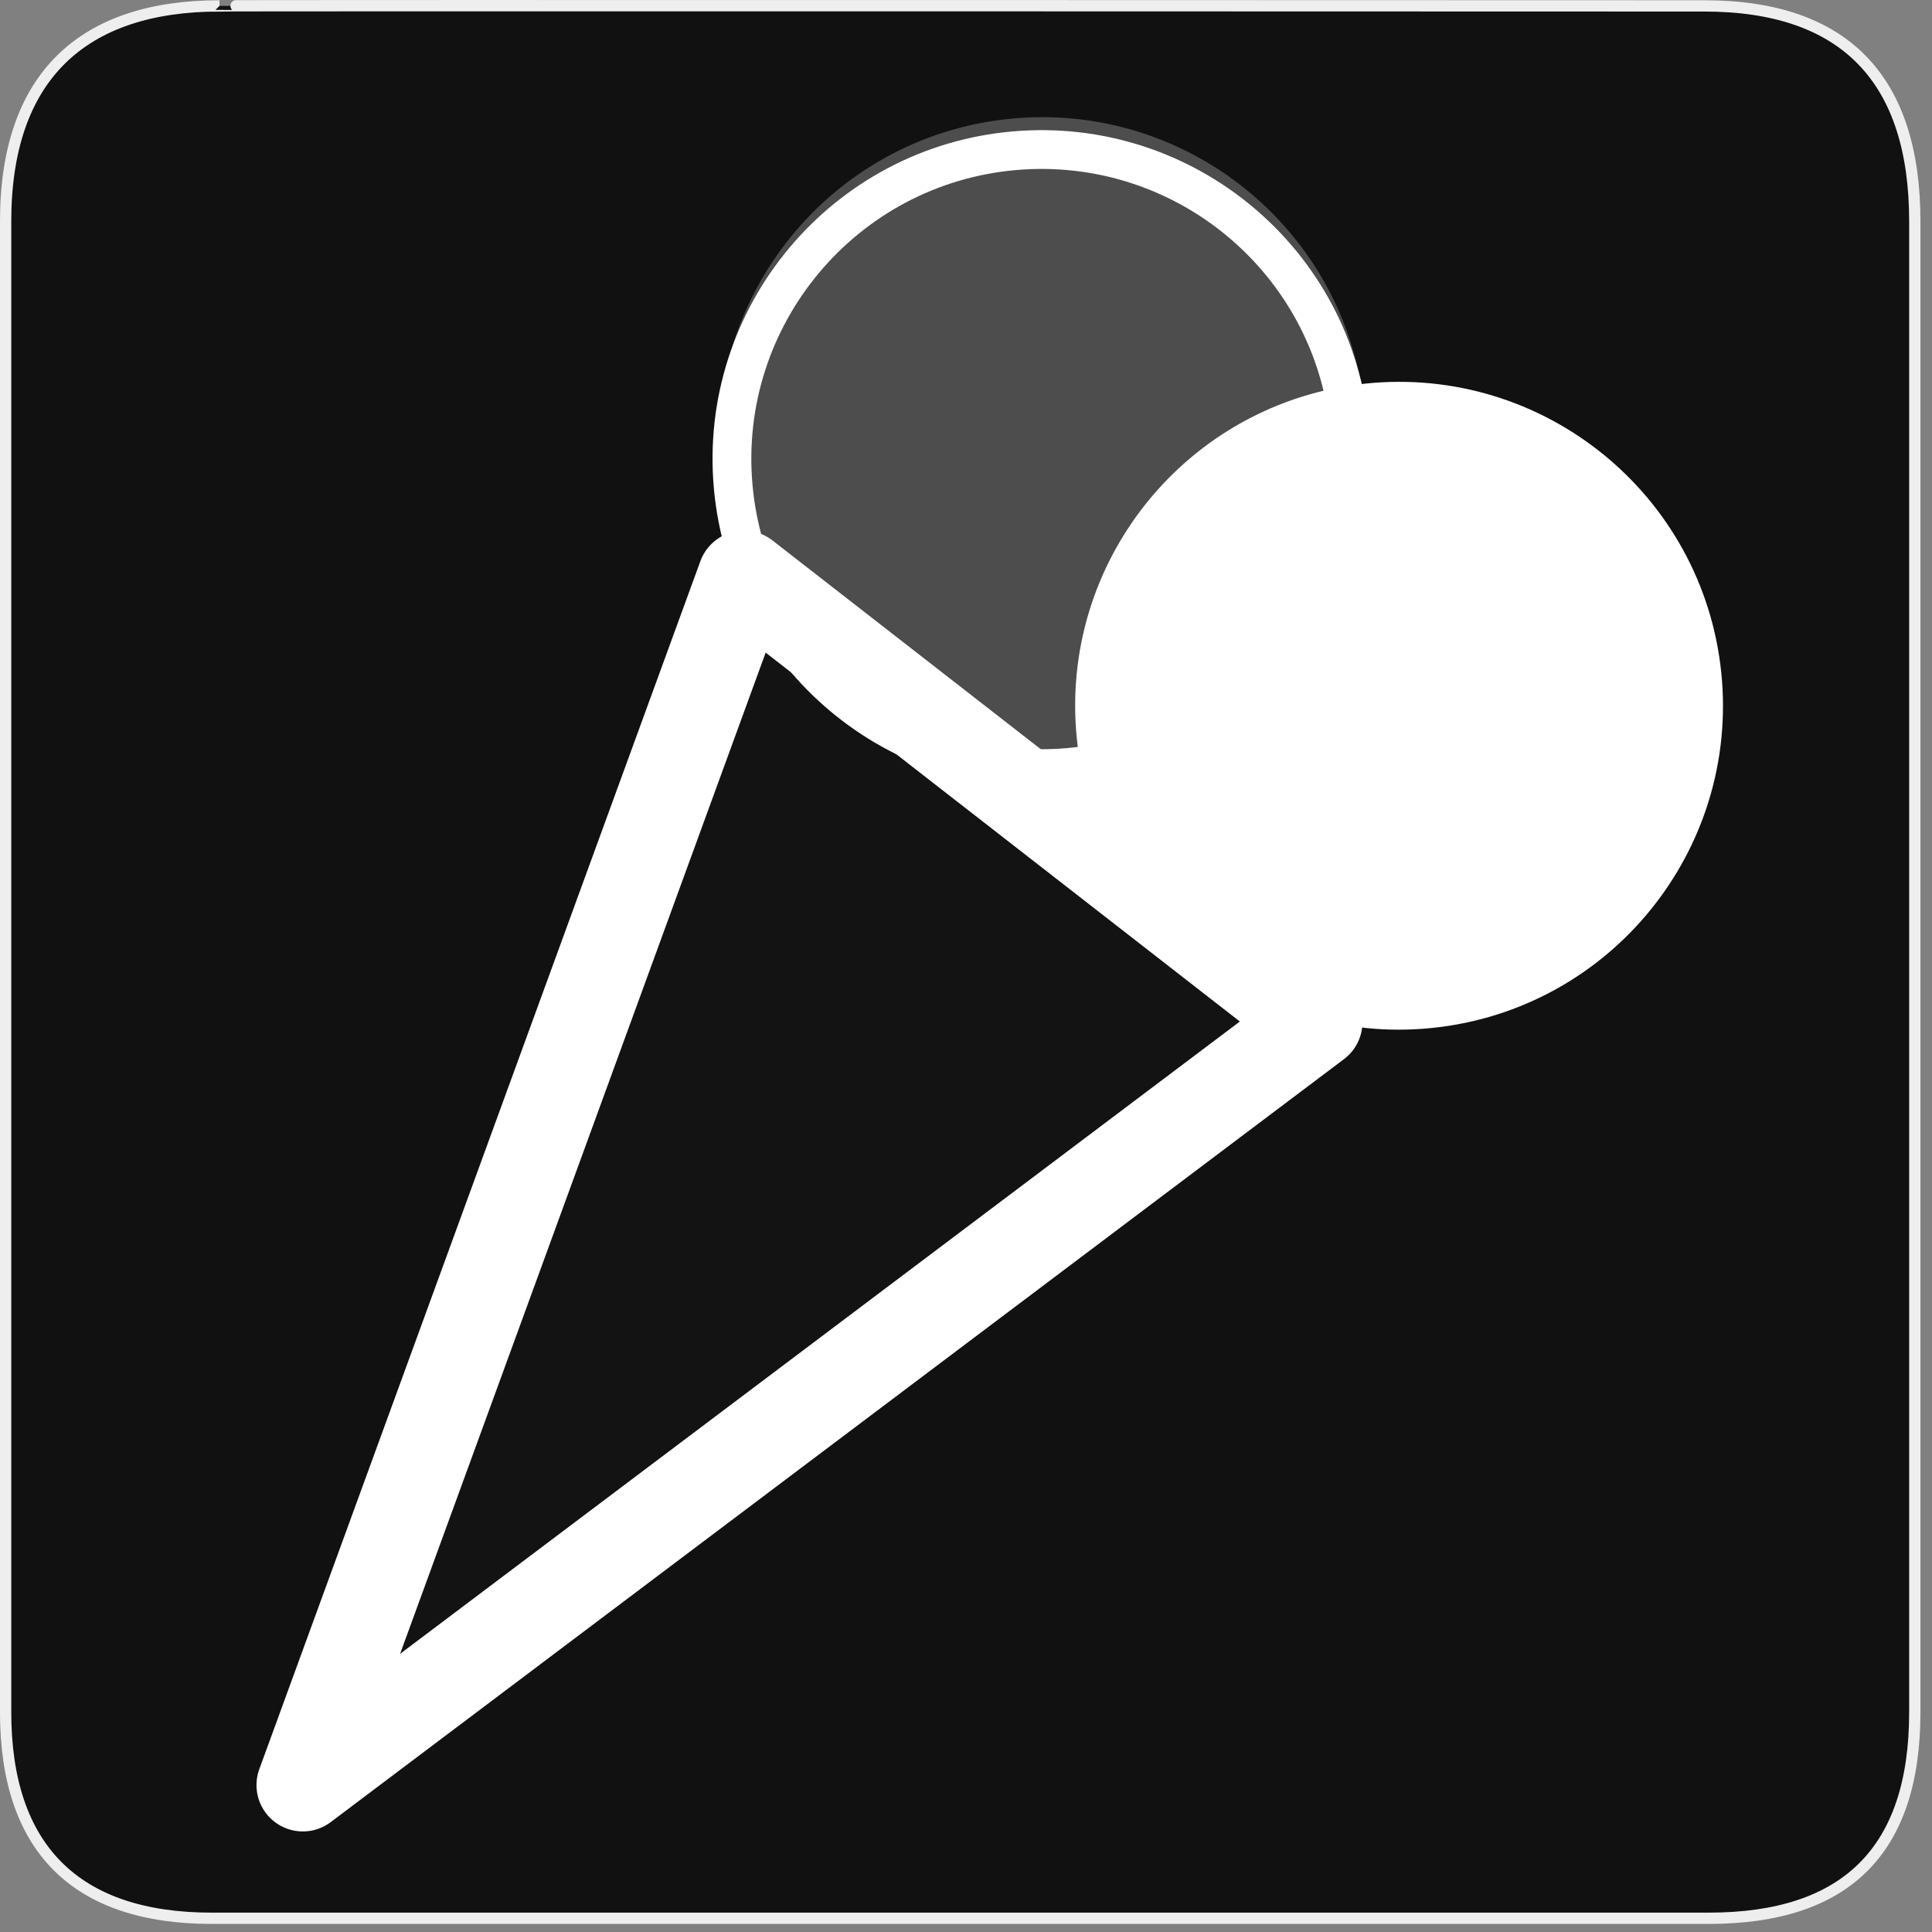 <?xml version="1.0" encoding="UTF-8"?>
<svg xmlns="http://www.w3.org/2000/svg" xmlns:xlink="http://www.w3.org/1999/xlink" width="28" height="28" viewBox="0 0 28 28">
<rect x="0" y="0" width="28" height="28" fill="#808080" stroke="none"/>
<defs>
<filter id="filter-remove-color" x="0%" y="0%" width="100%" height="100%">
<feColorMatrix color-interpolation-filters="sRGB" values="0 0 0 0 1 0 0 0 0 1 0 0 0 0 1 0 0 0 1 0" />
</filter>
<mask id="mask-0">
<g filter="url(#filter-remove-color)">
<rect x="-2.8" y="-2.8" width="33.6" height="33.6" fill="rgb(0%, 0%, 0%)" fill-opacity="0.25"/>
</g>
</mask>
<clipPath id="clip-0">
<rect x="0" y="0" width="28" height="28"/>
</clipPath>
<g id="source-8" clip-path="url(#clip-0)">
<path fill-rule="nonzero" fill="rgb(100%, 100%, 100%)" fill-opacity="1" stroke-width="35" stroke-linecap="butt" stroke-linejoin="round" stroke="rgb(100%, 100%, 100%)" stroke-opacity="1" stroke-miterlimit="4" d="M 371.304 145.774 C 371.306 189.824 335.599 225.558 291.549 225.56 C 247.5 225.562 211.766 189.855 211.764 145.805 C 211.769 101.675 247.476 65.941 291.526 65.939 C 335.576 65.937 371.302 101.724 371.304 145.774 Z M 371.304 145.774 " transform="matrix(0.048, -0.005, 0.005, 0.048, 0.382, 0.856)"/>
</g>
<mask id="mask-1">
<g filter="url(#filter-remove-color)">
<rect x="-2.8" y="-2.8" width="33.6" height="33.6" fill="rgb(0%, 0%, 0%)" fill-opacity="0.01"/>
</g>
</mask>
<clipPath id="clip-1">
<rect x="0" y="0" width="28" height="28"/>
</clipPath>
<g id="source-14" clip-path="url(#clip-1)">
<path fill-rule="nonzero" fill="rgb(100%, 100%, 100%)" fill-opacity="1" stroke-width="27.988" stroke-linecap="butt" stroke-linejoin="round" stroke="rgb(100%, 100%, 100%)" stroke-opacity="1" stroke-miterlimit="4" d="M 224.621 174.21 L 91.434 538.976 L 397.374 308.61 Z M 224.621 174.21 " transform="matrix(0.048, 0, 0, 0.048, 0, 0)"/>
</g>
</defs>
<path fill-rule="nonzero" fill="rgb(6.667%, 6.667%, 6.667%)" fill-opacity="1" stroke-width="3.408" stroke-linecap="butt" stroke-linejoin="miter" stroke="rgb(93.333%, 93.333%, 93.333%)" stroke-opacity="1" stroke-miterlimit="4" d="M 66.27 1.78 C 24.922 1.78 1.699 23.142 1.699 66.836 L 1.699 516.967 C 1.699 557.748 22.575 579.191 63.923 579.191 L 515.915 579.191 C 557.263 579.191 578.139 558.881 578.139 516.967 L 578.139 66.836 C 578.139 24.194 557.263 1.78 514.621 1.78 C 514.621 1.78 66.108 1.618 66.27 1.78 Z M 66.27 1.78 " transform="matrix(0.048, 0, 0, 0.048, 0, 0)"/>
<path fill="none" stroke-width="27.988" stroke-linecap="butt" stroke-linejoin="round" stroke="rgb(100%, 100%, 100%)" stroke-opacity="1" stroke-miterlimit="4" d="M 224.621 174.21 L 91.434 538.976 L 397.374 308.61 Z M 224.621 174.21 " transform="matrix(0.048, 0, 0, 0.048, 0, 0)"/>
<g mask="url(#mask-0)">
<use xlink:href="#source-8"/>
</g>
<path fill-rule="nonzero" fill="rgb(100%, 100%, 100%)" fill-opacity="1" stroke-width="35" stroke-linecap="butt" stroke-linejoin="round" stroke="rgb(100%, 100%, 100%)" stroke-opacity="1" stroke-miterlimit="4" d="M 371.323 145.756 C 371.325 189.806 335.618 225.54 291.568 225.542 C 247.438 225.536 211.785 189.837 211.783 145.787 C 211.781 101.737 247.488 66.004 291.537 66.002 C 335.587 66 371.321 101.707 371.323 145.756 Z M 371.323 145.756 " transform="matrix(0.048, -0.005, 0.005, 0.048, 5.553, 4.689)"/>
<path fill="none" stroke-width="10" stroke-linecap="butt" stroke-linejoin="round" stroke="rgb(100%, 100%, 100%)" stroke-opacity="1" stroke-miterlimit="4" d="M 371.326 145.757 C 371.315 189.838 335.575 225.583 291.564 225.578 C 247.483 225.568 211.738 189.828 211.749 145.747 C 211.753 101.735 247.493 65.99 291.504 65.995 C 335.585 66.006 371.337 101.676 371.326 145.757 Z M 371.326 145.757 " transform="matrix(0.056, -0.005, 0.005, 0.056, -1.961, -0.053)"/>
<g mask="url(#mask-1)">
<use xlink:href="#source-14"/>
</g>
</svg>
